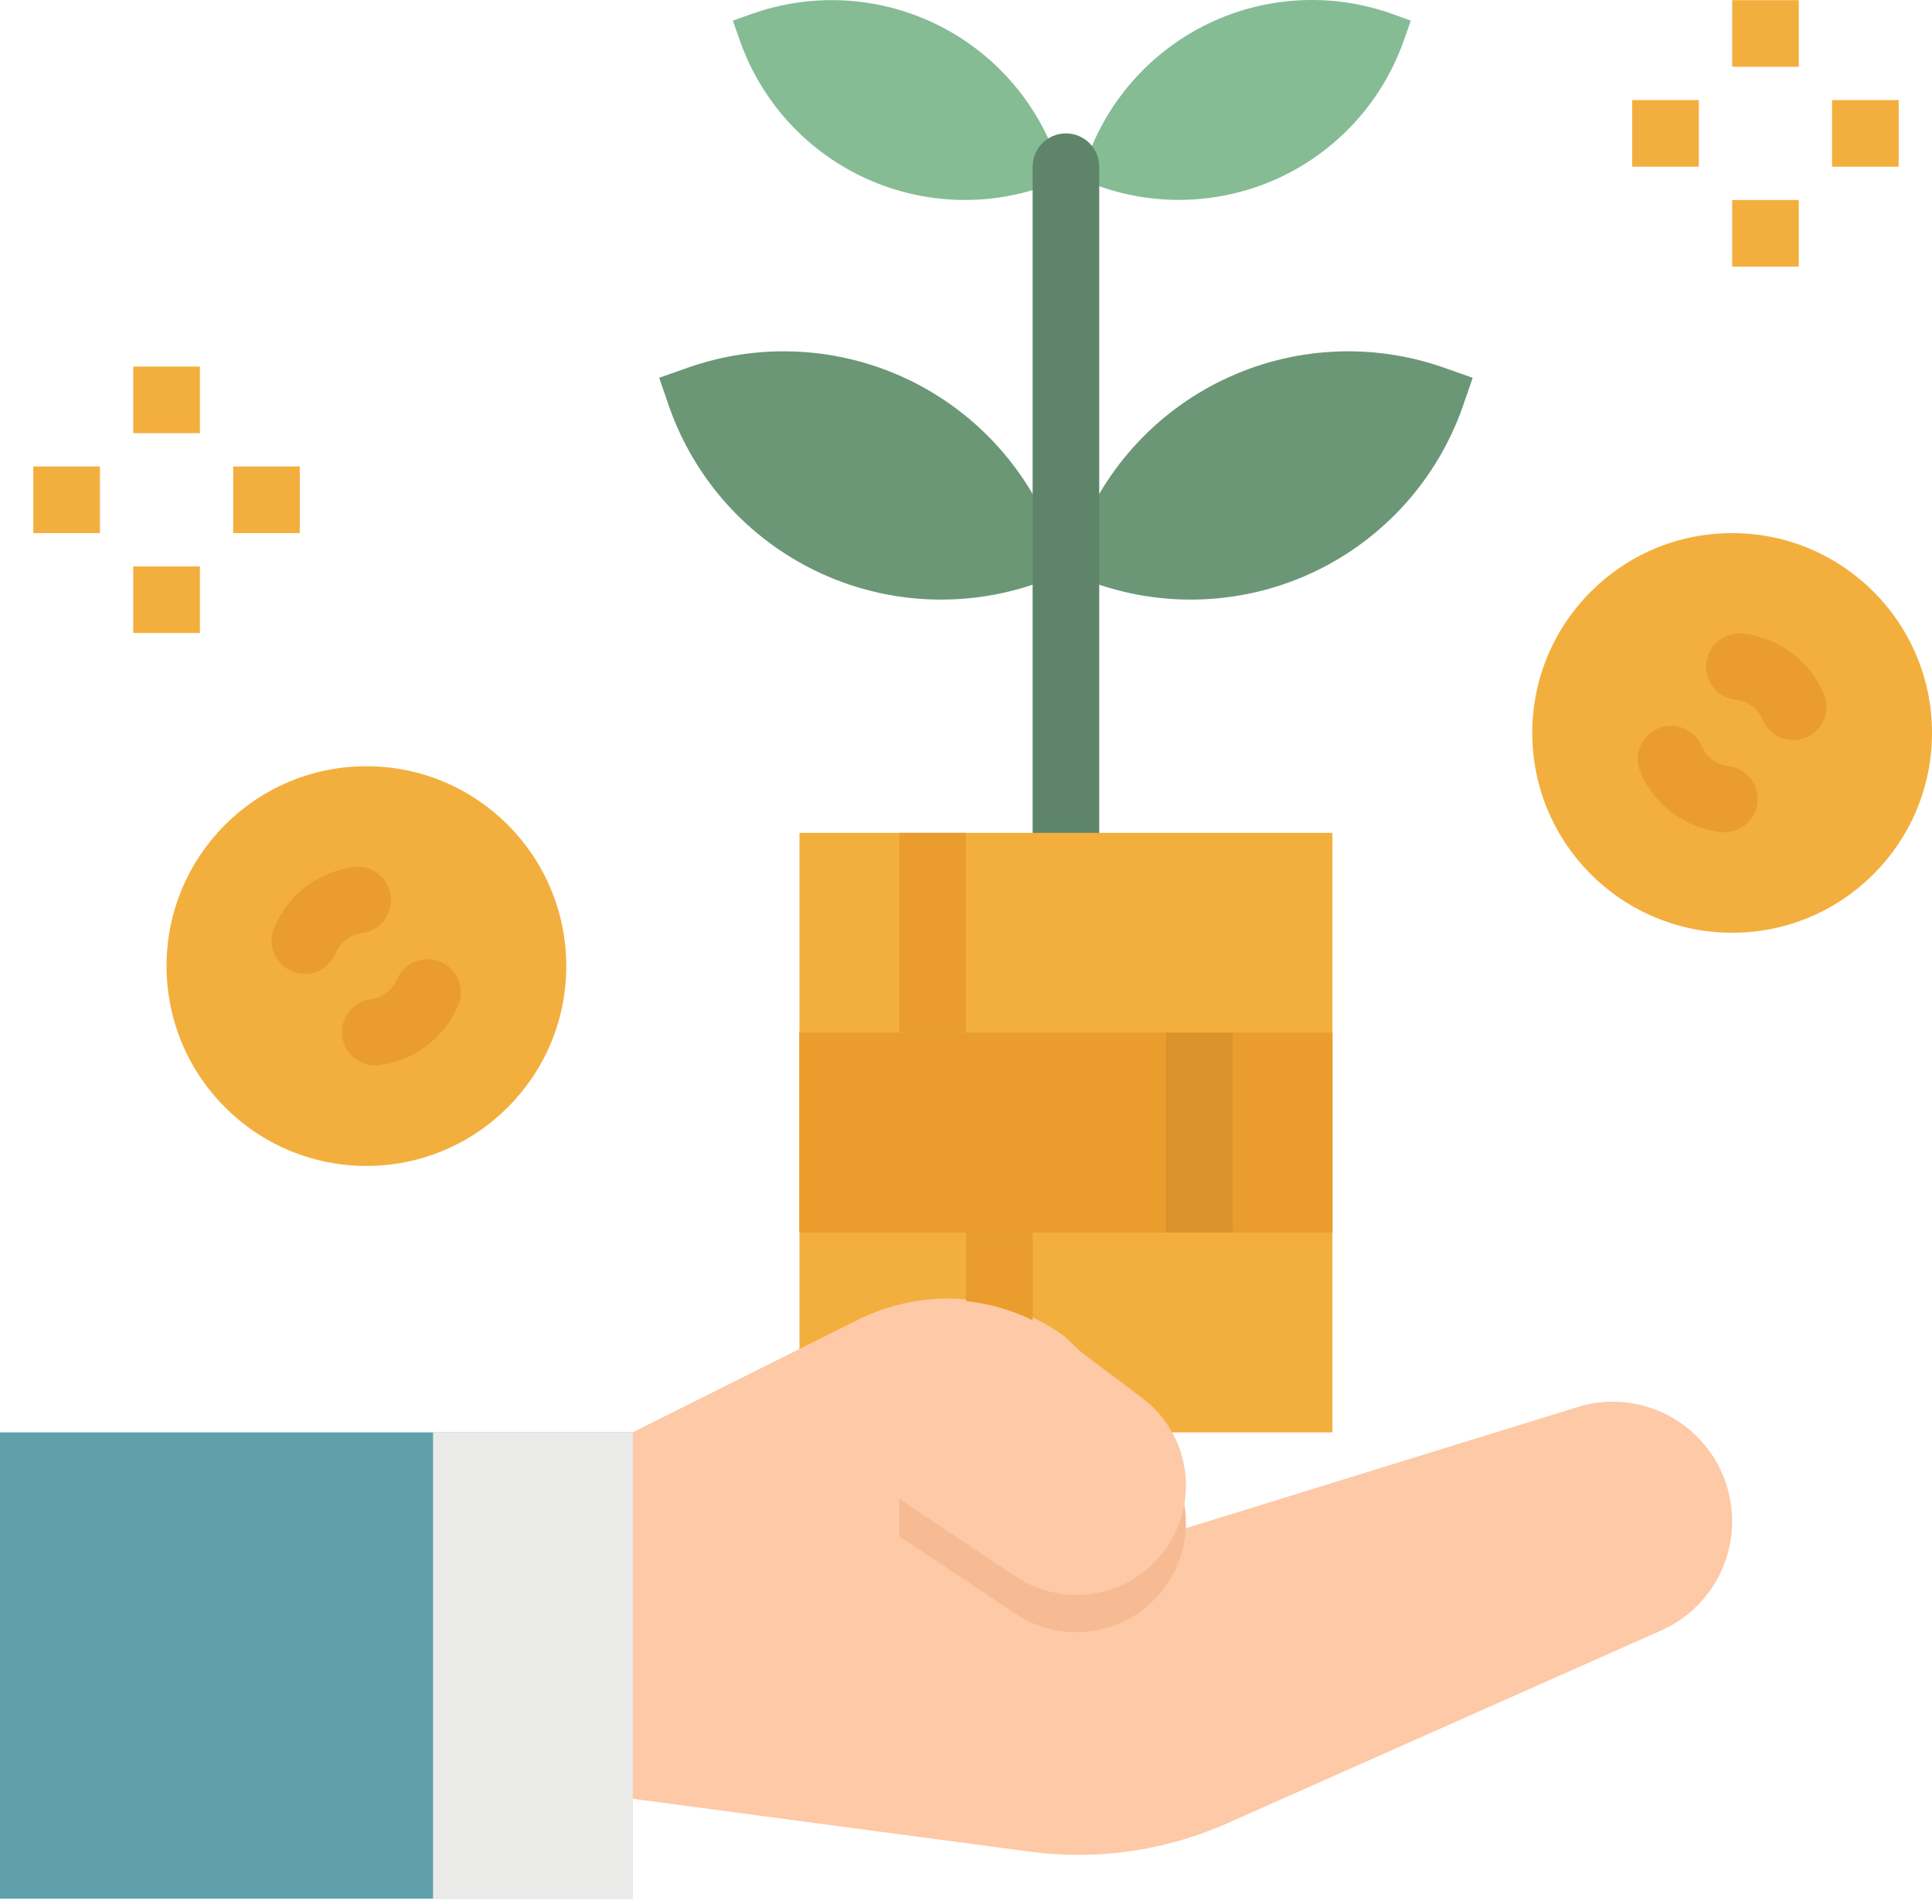 <?xml version="1.0" encoding="UTF-8"?>
<svg width="70px" height="69px" viewBox="0 0 70 69" version="1.1" xmlns="http://www.w3.org/2000/svg" xmlns:xlink="http://www.w3.org/1999/xlink">
    <!-- Generator: Sketch 52.4 (67378) - http://www.bohemiancoding.com/sketch -->
    <title>plant</title>
    <desc>Created with Sketch.</desc>
    <g id="Page-1" stroke="none" stroke-width="1" fill="none" fill-rule="evenodd">
        <g id="MiniSite" transform="translate(-306, -1856)">
            <g id="program" transform="translate(250, 951)">
                <g id="Group-3" transform="translate(56, 905)">
                    <g id="plant">
                        <path d="M29.582,20.7 C27.084,19.498 25.164,17.355 24.245,14.739 L23.883,13.689 L24.933,13.319 C27.549,12.402 30.423,12.561 32.922,13.761 C35.421,14.962 37.341,17.106 38.259,19.722 L38.621,20.772 L37.57,21.134 C34.956,22.054 32.082,21.898 29.582,20.7 Z" id="Path" fill="#6B9777"></path>
                        <path d="M31.219,6.394 C29.152,5.401 27.563,3.627 26.804,1.463 L26.552,0.746 L27.268,0.494 C29.432,-0.266 31.81,-0.136 33.877,0.856 C35.945,1.849 37.533,3.623 38.292,5.787 L38.545,6.504 L37.828,6.756 C35.664,7.517 33.287,7.387 31.219,6.394 Z" id="Path" fill="#85BC94"></path>
                        <path d="M47.659,20.7 C50.158,19.498 52.077,17.355 52.996,14.739 L53.358,13.689 L52.308,13.319 C49.692,12.402 46.819,12.561 44.32,13.761 C41.82,14.962 39.901,17.106 38.982,19.722 L38.621,20.772 L39.671,21.134 C42.286,22.054 45.159,21.898 47.659,20.7 Z" id="Path" fill="#6B9777"></path>
                        <path d="M46.449,6.394 C48.516,5.401 50.104,3.627 50.864,1.463 L51.116,0.746 L50.399,0.489 C48.235,-0.271 45.858,-0.141 43.79,0.851 C41.722,1.845 40.134,3.618 39.374,5.783 L39.123,6.499 L39.84,6.752 C42.003,7.514 44.38,7.385 46.449,6.394 Z" id="Path" fill="#85BC94"></path>
                        <path d="M38.621,32.592 C37.954,32.592 37.414,32.052 37.414,31.385 L37.414,6.041 C37.414,5.374 37.954,4.834 38.621,4.834 C39.287,4.834 39.827,5.374 39.827,6.041 L39.827,31.385 C39.827,32.052 39.287,32.592 38.621,32.592 Z" id="Path" fill="#5E8569"></path>
                        <polygon id="Path" fill="#F3AF3E" points="28.966 30.179 48.276 30.179 48.276 51.903 28.966 51.903"></polygon>
                        <polygon id="Path" fill="#60A0AA" points="0 51.903 22.931 51.903 22.931 68.799 0 68.799"></polygon>
                        <polygon id="Path" fill="#EAEAE8" points="15.69 51.903 22.931 51.903 22.931 68.799 15.69 68.799"></polygon>
                        <path d="M37.316,67.096 L22.931,65.179 L22.931,51.903 L31.1,47.818 C33.5,46.619 36.366,46.844 38.548,48.403 L42.241,51.903 L42.241,55.599 L57.315,50.937 C59.624,50.322 61.997,51.695 62.612,54.005 C62.71,54.37 62.759,54.746 62.759,55.124 C62.758,56.835 61.751,58.385 60.188,59.08 L44.462,66.069 C42.22,67.065 39.747,67.421 37.316,67.096 Z" id="Path" fill="#FDC9A6"></path>
                        <path d="M32.586,48.644 C34.672,48.156 36.867,48.616 38.581,49.902 L41.382,52.003 C43.134,53.317 43.489,55.803 42.175,57.555 C42.15,57.589 42.125,57.621 42.099,57.654 C40.813,59.26 38.514,59.616 36.802,58.476 L32.586,55.667 L32.586,48.644 Z" id="Path" fill="#F6BB92"></path>
                        <polygon id="Path" fill="#EA9D2D" points="28.966 37.42 48.276 37.42 48.276 44.662 28.966 44.662"></polygon>
                        <polygon id="Path" fill="#EA9D2D" points="28.966 37.42 48.276 37.42 48.276 44.662 28.966 44.662"></polygon>
                        <polygon id="Path" fill="#EA9D2D" points="32.586 30.179 35 30.179 35 37.42 32.586 37.42"></polygon>
                        <polygon id="Path" fill="#DA922A" points="42.241 37.42 44.655 37.42 44.655 44.662 42.241 44.662"></polygon>
                        <polygon id="Path" fill="#EA9D2D" points="35 44.662 37.414 44.662 37.414 51.903 35 51.903"></polygon>
                        <path d="M20.517,35.006 C20.517,39.005 17.275,42.248 13.276,42.248 C9.277,42.248 6.034,39.005 6.034,35.006 C6.034,31.007 9.277,27.765 13.276,27.765 C17.275,27.765 20.517,31.007 20.517,35.006 Z" id="Path" fill="#F3AF3E"></path>
                        <path d="M13.59,38.606 C12.923,38.603 12.386,38.059 12.39,37.393 C12.393,36.791 12.839,36.284 13.435,36.204 C13.645,36.176 13.844,36.093 14.011,35.962 C14.179,35.834 14.311,35.663 14.392,35.467 C14.665,34.859 15.379,34.587 15.988,34.86 C16.571,35.122 16.849,35.793 16.621,36.391 C16.126,37.587 15.03,38.428 13.747,38.596 C13.694,38.603 13.642,38.606 13.59,38.606 Z" id="Path" fill="#EA9D2D"></path>
                        <path d="M11.044,35.29 C10.378,35.289 9.838,34.748 9.839,34.081 C9.839,33.924 9.87,33.768 9.93,33.622 C10.425,32.425 11.521,31.584 12.805,31.416 C13.466,31.33 14.072,31.796 14.158,32.457 C14.244,33.119 13.778,33.724 13.116,33.81 C12.907,33.837 12.707,33.921 12.541,34.052 C12.372,34.18 12.241,34.351 12.159,34.547 C11.972,34.997 11.532,35.29 11.044,35.29 Z" id="Path" fill="#EA9D2D"></path>
                        <path d="M70,26.558 C70,30.557 66.758,33.799 62.759,33.799 C58.759,33.799 55.517,30.557 55.517,26.558 C55.517,22.559 58.759,19.317 62.759,19.317 C66.758,19.317 70,22.559 70,26.558 Z" id="Path" fill="#F3AF3E"></path>
                        <path d="M62.471,30.162 C62.424,30.161 62.376,30.159 62.329,30.153 C61.045,29.997 59.942,29.17 59.433,27.981 C59.17,27.368 59.455,26.658 60.069,26.396 C60.682,26.134 61.391,26.419 61.653,27.032 C61.823,27.429 62.19,27.705 62.619,27.757 C63.28,27.835 63.753,28.435 63.675,29.098 C63.603,29.704 63.089,30.16 62.478,30.162 L62.471,30.162 Z" id="Path" fill="#EA9D2D"></path>
                        <path d="M64.979,26.818 C64.495,26.818 64.059,26.529 63.869,26.084 C63.7,25.687 63.332,25.411 62.903,25.36 C62.24,25.292 61.757,24.7 61.825,24.037 C61.892,23.374 62.484,22.891 63.147,22.958 C63.16,22.959 63.173,22.961 63.186,22.963 C64.47,23.119 65.573,23.946 66.083,25.135 C66.345,25.747 66.061,26.457 65.449,26.72 C65.298,26.785 65.136,26.818 64.972,26.818 L64.979,26.818 Z" id="Path" fill="#EA9D2D"></path>
                        <g id="Group" transform="translate(1.094, 0)" fill="#F3AF3E">
                            <polygon id="Path" points="3.734 13.282 6.148 13.282 6.148 15.696 3.734 15.696"></polygon>
                            <polygon id="Path" points="3.734 20.524 6.148 20.524 6.148 22.937 3.734 22.937"></polygon>
                            <polygon id="Path" points="7.355 16.903 9.768 16.903 9.768 19.317 7.355 19.317"></polygon>
                            <polygon id="Path" points="0.113 16.903 2.527 16.903 2.527 19.317 0.113 19.317"></polygon>
                            <polygon id="Path" points="61.665 0.006 64.079 0.006 64.079 2.42 61.665 2.42"></polygon>
                            <polygon id="Path" points="61.665 7.248 64.079 7.248 64.079 9.662 61.665 9.662"></polygon>
                            <polygon id="Path" points="65.285 3.627 67.699 3.627 67.699 6.041 65.285 6.041"></polygon>
                            <polygon id="Path" points="58.044 3.627 60.458 3.627 60.458 6.041 58.044 6.041"></polygon>
                        </g>
                        <path d="M32.586,54.317 L36.802,57.128 C38.514,58.268 40.814,57.911 42.099,56.305 C43.467,54.595 43.191,52.1 41.481,50.732 C41.449,50.706 41.416,50.68 41.382,50.655 L38.581,48.554 C36.386,46.907 33.45,46.642 30.997,47.87 L22.931,51.903 L22.931,54.317 L32.586,54.317 Z" id="Path" fill="#FDC9A6"></path>
                    </g>
                </g>
            </g>
        </g>
    </g>
</svg>